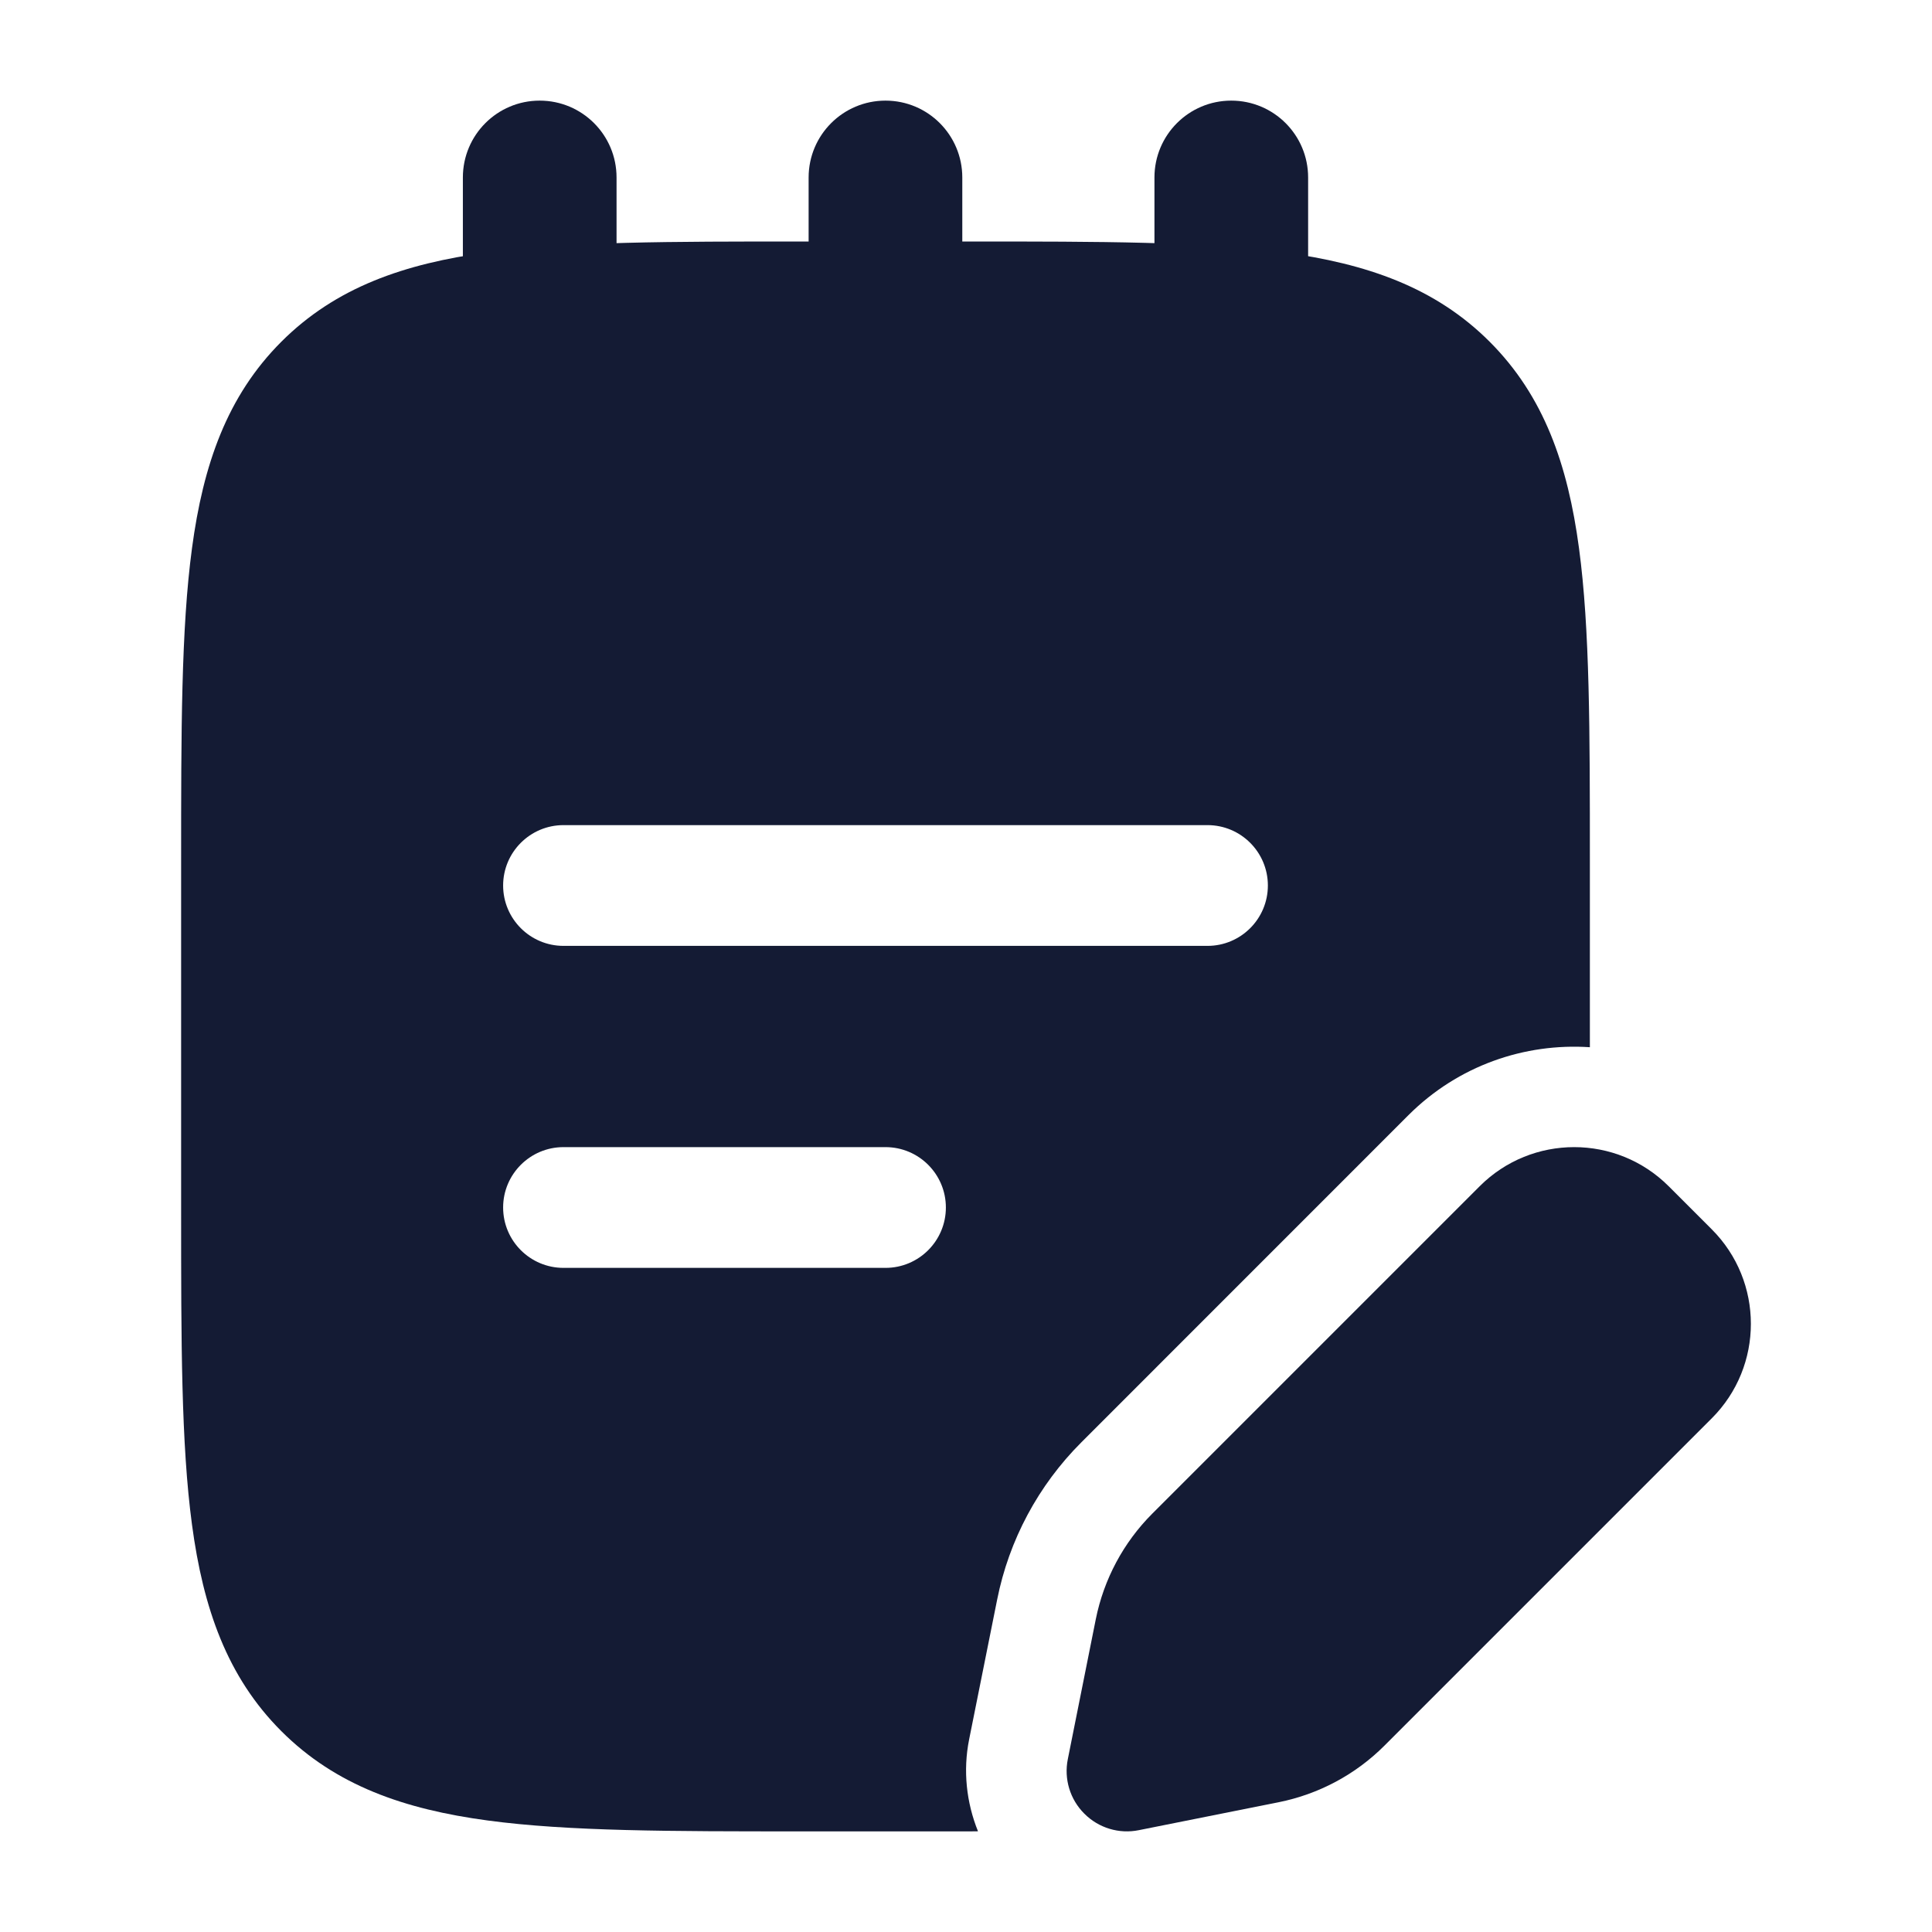 <svg width="24" height="24" viewBox="0 0 24 24" fill="none" xmlns="http://www.w3.org/2000/svg">
<path d="M20.729 14.736C20.081 14.088 19.029 14.088 18.381 14.736L14.315 18.802C13.956 19.161 13.712 19.618 13.612 20.116L13.265 21.852C13.215 22.098 13.292 22.353 13.47 22.53C13.647 22.708 13.902 22.785 14.147 22.735L15.884 22.388C16.382 22.288 16.839 22.044 17.198 21.685L21.264 17.619C21.912 16.971 21.912 15.919 21.264 15.271L20.729 14.736Z" fill="#141B34"/>
<path d="M5.75 2.205V4.85C5.75 5.347 6.177 5.75 6.704 5.75C7.232 5.75 7.659 5.347 7.659 4.85V2.205C7.659 1.677 7.232 1.25 6.704 1.25C6.177 1.25 5.75 1.677 5.75 2.205Z" fill="#141B34"/>
<path d="M10.045 2.205V4.85C10.045 5.347 10.473 5.75 11 5.75C11.527 5.75 11.954 5.347 11.954 4.85V2.205C11.954 1.677 11.527 1.25 11 1.25C10.473 1.25 10.045 1.677 10.045 2.205Z" fill="#141B34"/>
<path d="M14.341 2.205V4.85C14.341 5.347 14.768 5.75 15.295 5.75C15.823 5.75 16.25 5.347 16.25 4.85V2.205C16.25 1.677 15.823 1.25 15.295 1.25C14.768 1.25 14.341 1.677 14.341 2.205Z" fill="#141B34"/>
<path d="M12.058 3C13.659 3 14.938 3 15.94 3.135C16.977 3.274 17.83 3.57 18.505 4.245C19.18 4.92 19.476 5.773 19.615 6.81C19.75 7.812 19.75 9.091 19.75 10.692V13.009C18.942 12.955 18.115 13.235 17.497 13.852L13.432 17.918C12.898 18.452 12.534 19.132 12.387 19.871L12.039 21.607C11.961 21.996 12.005 22.392 12.149 22.749C12.119 22.749 12.088 22.75 12.058 22.75H9.942C8.341 22.75 7.062 22.75 6.06 22.615C5.023 22.476 4.17 22.18 3.495 21.505C2.82 20.83 2.524 19.977 2.385 18.94C2.25 17.938 2.25 16.659 2.25 15.058L2.25 10.692C2.25 9.091 2.25 7.812 2.385 6.81C2.524 5.773 2.82 4.92 3.495 4.245C4.17 3.57 5.023 3.274 6.06 3.135C7.062 3 8.341 3 9.942 3L12.058 3ZM7 14.25C6.586 14.25 6.25 14.586 6.25 15C6.25 15.414 6.586 15.75 7 15.75H11C11.414 15.75 11.75 15.414 11.75 15C11.75 14.586 11.414 14.25 11 14.25H7ZM7 10.25C6.586 10.25 6.25 10.586 6.25 11C6.25 11.414 6.586 11.75 7 11.75L15 11.75C15.414 11.75 15.75 11.414 15.75 11C15.75 10.586 15.414 10.25 15 10.25L7 10.25Z" fill="#141B34"/>
</svg>
